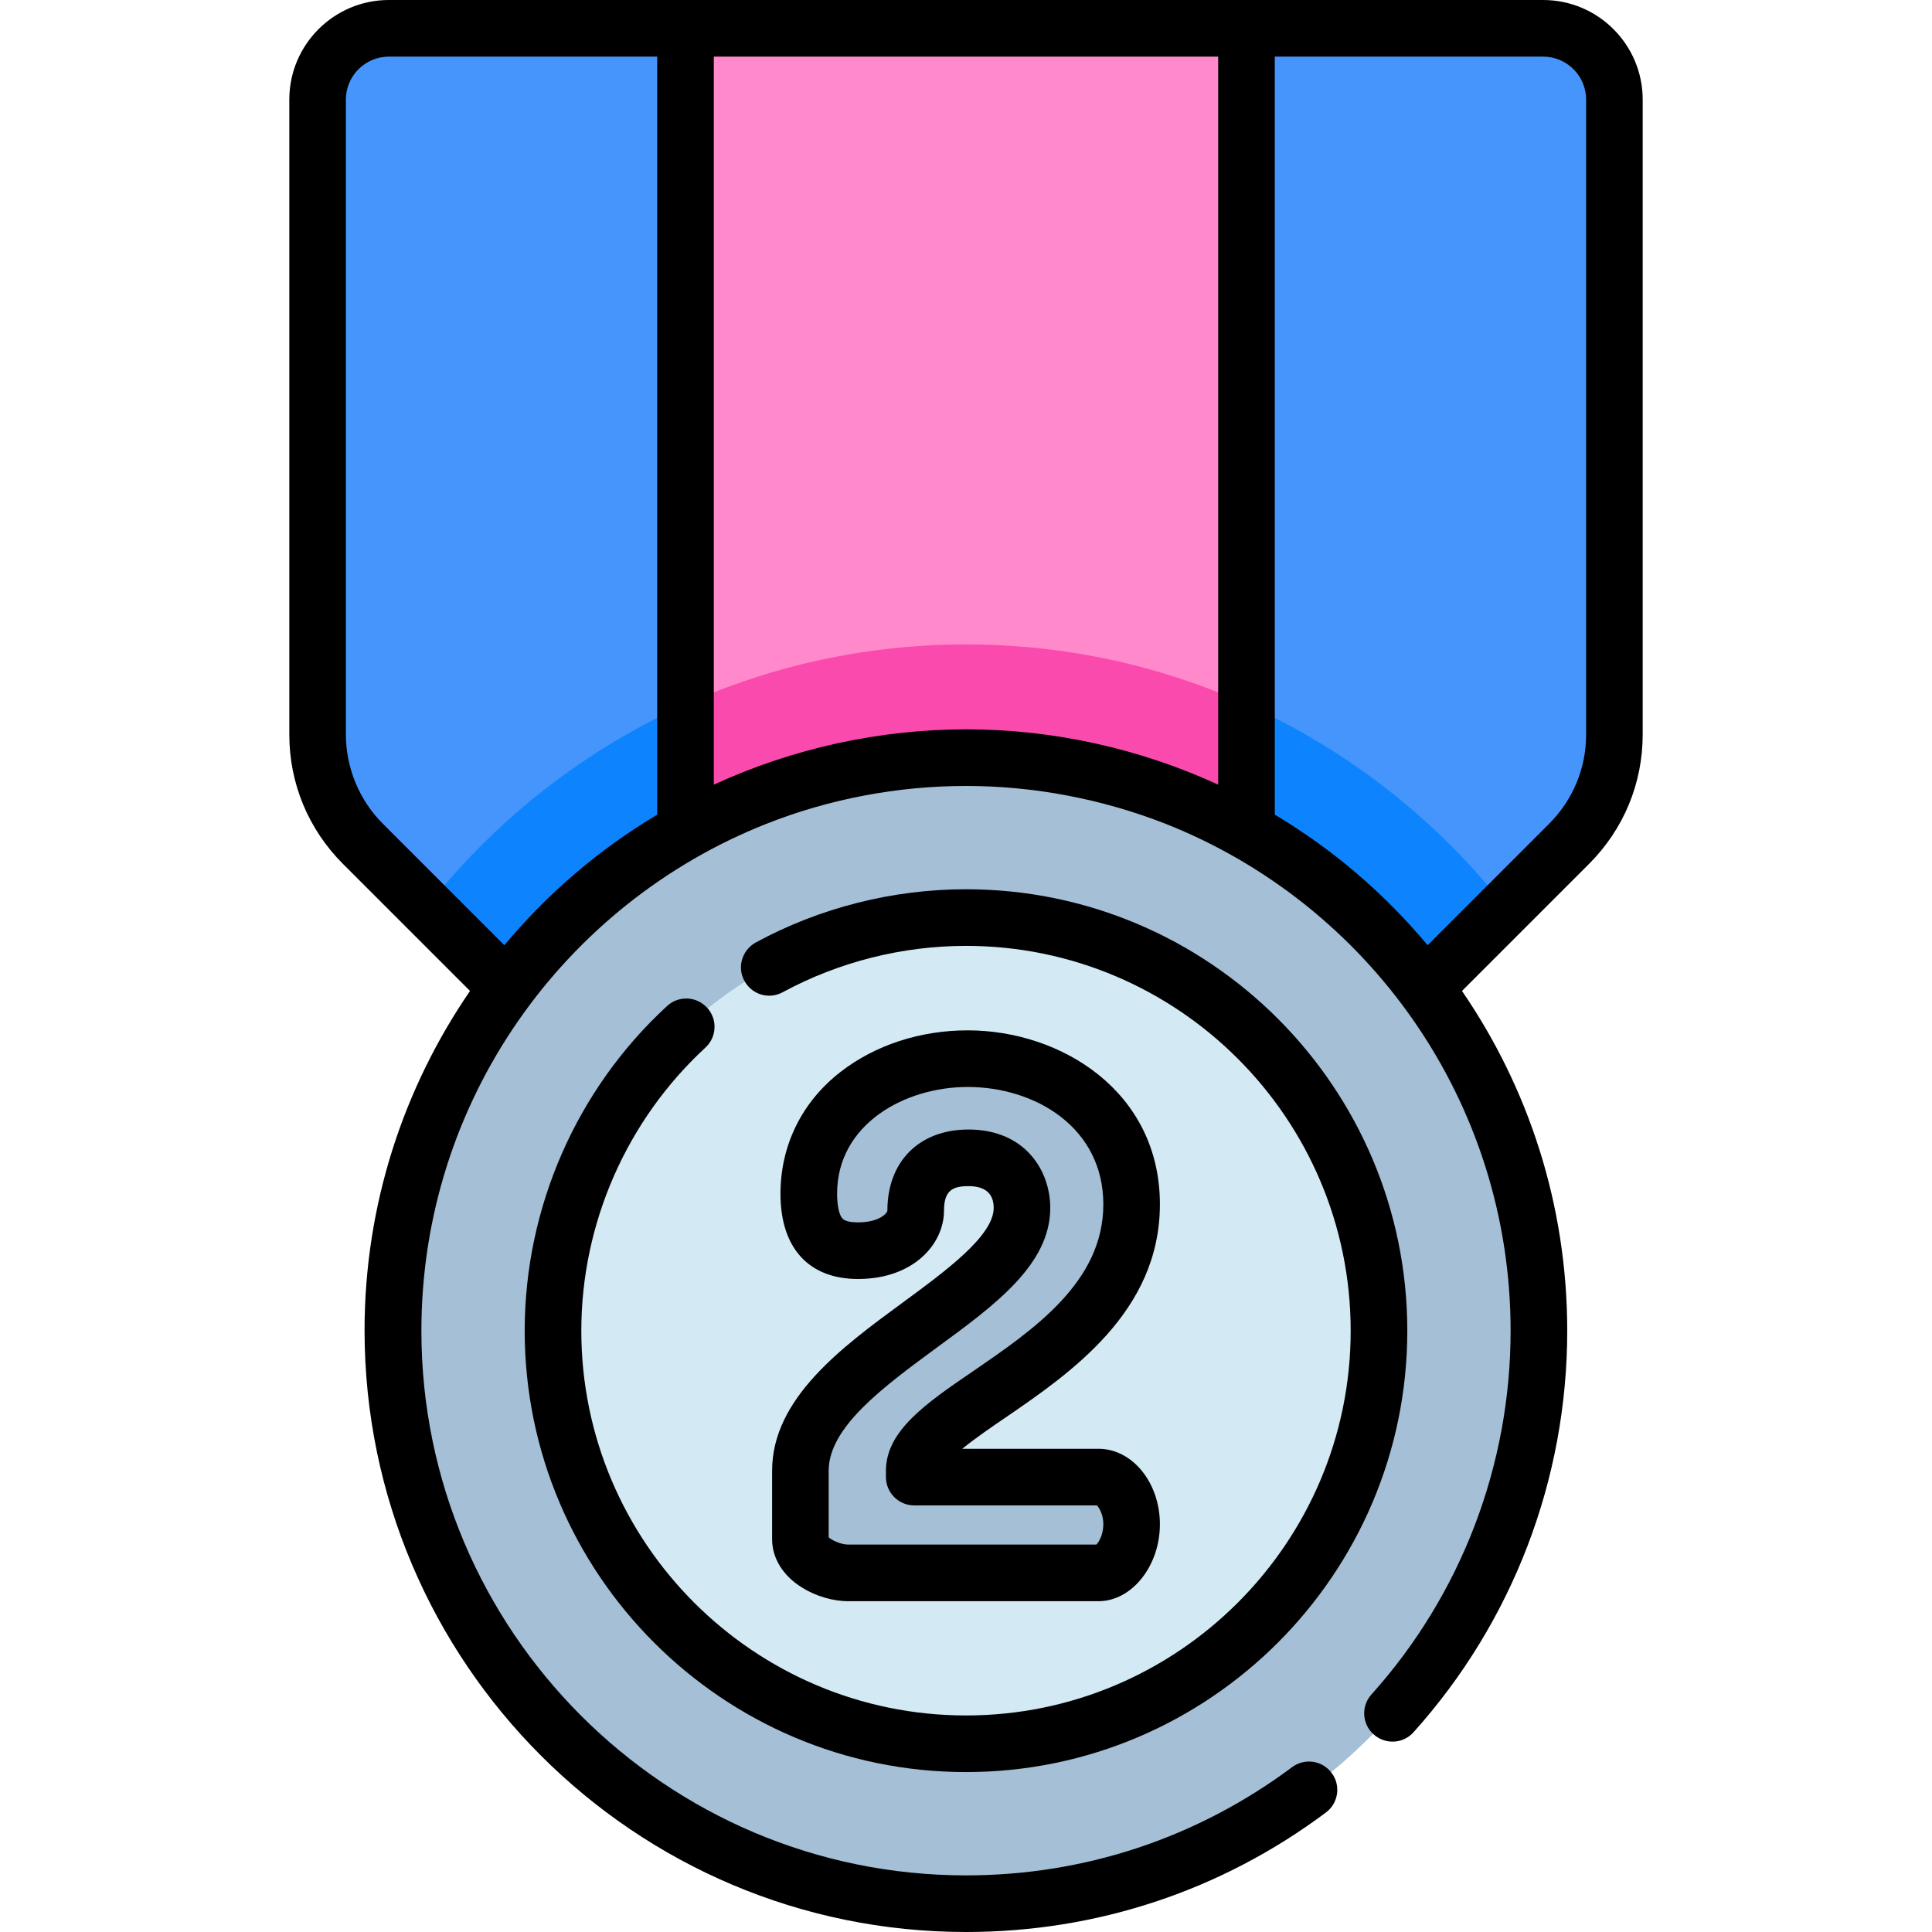 <?xml version="1.0" encoding="UTF-8"?>
<svg xmlns="http://www.w3.org/2000/svg" xmlns:xlink="http://www.w3.org/1999/xlink" width="36pt" height="36pt" viewBox="0 0 36 36" version="1.1">
<g id="surface1">
<path style=" stroke:none;fill-rule:nonzero;fill:rgb(27.451%,58.431%,99.216%);fill-opacity:1;" d="M 12.773 0.527 L 7.246 0.527 C 6.512 0.527 5.918 1.121 5.918 1.855 L 5.918 13.688 C 5.918 14.449 6.223 15.184 6.762 15.723 L 10.676 19.637 L 12.773 19.637 L 18 8.918 Z M 12.773 0.527 "/>
<path style=" stroke:none;fill-rule:nonzero;fill:rgb(27.451%,58.431%,99.216%);fill-opacity:1;" d="M 28.754 0.527 L 23.227 0.527 L 18 8.918 L 23.227 19.637 L 25.324 19.637 L 29.238 15.723 C 29.777 15.184 30.082 14.449 30.082 13.688 L 30.082 1.855 C 30.082 1.121 29.488 0.527 28.754 0.527 Z M 28.754 0.527 "/>
<path style=" stroke:none;fill-rule:nonzero;fill:rgb(5.098%,51.765%,99.216%);fill-opacity:1;" d="M 7.945 16.906 L 10.676 19.637 L 12.773 19.637 L 16.449 12.102 C 13.008 12.52 9.984 14.309 7.945 16.906 Z M 7.945 16.906 "/>
<path style=" stroke:none;fill-rule:nonzero;fill:rgb(5.098%,51.765%,99.216%);fill-opacity:1;" d="M 19.551 12.102 L 23.227 19.637 L 25.324 19.637 L 28.055 16.906 C 26.016 14.309 22.992 12.52 19.551 12.102 Z M 19.551 12.102 "/>
<path style=" stroke:none;fill-rule:nonzero;fill:rgb(100%,53.725%,79.216%);fill-opacity:1;" d="M 12.773 0.527 L 23.227 0.527 L 23.227 19.637 L 12.773 19.637 Z M 12.773 0.527 "/>
<path style=" stroke:none;fill-rule:nonzero;fill:rgb(98.039%,29.02%,67.843%);fill-opacity:1;" d="M 23.227 13.125 C 21.629 12.406 19.859 12.008 18 12.008 C 16.141 12.008 14.371 12.406 12.773 13.125 L 12.773 19.637 L 23.227 19.637 Z M 23.227 13.125 "/>
<path style=" stroke:none;fill-rule:nonzero;fill:rgb(64.314%,74.902%,83.922%);fill-opacity:1;" d="M 28.676 24.797 C 28.676 30.691 23.898 35.473 18 35.473 C 12.102 35.473 7.324 30.691 7.324 24.797 C 7.324 18.898 12.102 14.117 18 14.117 C 23.898 14.117 28.676 18.898 28.676 24.797 Z M 28.676 24.797 "/>
<path style=" stroke:none;fill-rule:nonzero;fill:rgb(82.745%,91.373%,95.686%);fill-opacity:1;" d="M 25.695 24.797 C 25.695 29.047 22.25 32.492 18 32.492 C 13.75 32.492 10.305 29.047 10.305 24.797 C 10.305 20.543 13.75 17.098 18 17.098 C 22.25 17.098 25.695 20.543 25.695 24.797 Z M 25.695 24.797 "/>
<path style=" stroke:none;fill-rule:nonzero;fill:rgb(64.314%,74.902%,83.922%);fill-opacity:1;" d="M 18.031 19.727 C 19.555 19.727 21.086 20.684 21.086 22.441 C 21.086 25.285 17.035 26.215 17.035 27.406 L 17.035 27.523 L 20.469 27.523 C 20.797 27.523 21.086 27.93 21.086 28.402 C 21.086 28.875 20.797 29.309 20.469 29.309 L 15.805 29.309 C 15.438 29.309 14.914 29.059 14.914 28.68 L 14.914 27.406 C 14.914 25.352 19.043 24.172 19.043 22.508 C 19.043 22.086 18.781 21.574 18.047 21.574 C 17.523 21.574 17.062 21.836 17.062 22.559 C 17.062 22.938 16.656 23.305 15.988 23.305 C 15.465 23.305 15.07 23.07 15.07 22.242 C 15.07 20.645 16.539 19.727 18.031 19.727 Z M 18.031 19.727 "/>
<path style=" stroke:none;fill-rule:nonzero;fill:rgb(0%,0%,0%);fill-opacity:1;" d="M 13.145 19.52 C 13.359 19.324 13.371 18.988 13.176 18.777 C 12.977 18.562 12.645 18.547 12.43 18.746 C 10.742 20.297 9.777 22.504 9.777 24.797 C 9.777 29.328 13.465 33.02 18 33.02 C 22.535 33.02 26.223 29.328 26.223 24.797 C 26.223 20.262 22.535 16.57 18 16.57 C 16.633 16.57 15.277 16.914 14.082 17.562 C 13.828 17.703 13.73 18.023 13.871 18.277 C 14.012 18.535 14.328 18.629 14.586 18.488 C 15.625 17.926 16.809 17.625 18 17.625 C 21.953 17.625 25.168 20.844 25.168 24.797 C 25.168 28.746 21.953 31.965 18 31.965 C 14.047 31.965 10.832 28.746 10.832 24.797 C 10.832 22.797 11.676 20.875 13.145 19.52 Z M 13.145 19.52 "/>
<path style=" stroke:none;fill-rule:nonzero;fill:rgb(0%,0%,0%);fill-opacity:1;" d="M 16.828 24.266 C 15.684 25.105 14.387 26.059 14.387 27.406 L 14.387 28.68 C 14.387 29.035 14.59 29.363 14.945 29.582 C 15.199 29.742 15.52 29.836 15.805 29.836 L 20.469 29.836 C 21.09 29.836 21.613 29.18 21.613 28.402 C 21.613 27.629 21.102 26.996 20.469 26.996 L 17.93 26.996 C 18.176 26.797 18.5 26.574 18.719 26.426 C 19.941 25.59 21.613 24.445 21.613 22.441 C 21.613 20.336 19.77 19.199 18.031 19.199 C 17.148 19.199 16.309 19.473 15.668 19.969 C 14.941 20.531 14.543 21.34 14.543 22.246 C 14.543 23.254 15.07 23.832 15.988 23.832 C 17.027 23.832 17.59 23.176 17.59 22.559 C 17.59 22.176 17.758 22.102 18.047 22.102 C 18.355 22.102 18.516 22.238 18.516 22.508 C 18.516 23.027 17.621 23.684 16.828 24.266 Z M 18.047 21.047 C 17.129 21.047 16.535 21.641 16.535 22.559 C 16.535 22.598 16.395 22.777 15.988 22.777 C 15.891 22.777 15.762 22.766 15.703 22.711 C 15.637 22.645 15.598 22.469 15.598 22.242 C 15.598 20.953 16.852 20.254 18.031 20.254 C 19.289 20.254 20.559 21.008 20.559 22.441 C 20.559 23.887 19.266 24.773 18.125 25.555 C 17.258 26.148 16.508 26.66 16.508 27.406 L 16.508 27.523 C 16.508 27.816 16.746 28.051 17.035 28.051 L 20.438 28.051 C 20.48 28.09 20.559 28.219 20.559 28.402 C 20.559 28.594 20.477 28.734 20.43 28.781 L 15.805 28.781 C 15.668 28.781 15.496 28.699 15.441 28.645 L 15.441 27.406 C 15.441 26.59 16.465 25.84 17.453 25.113 C 18.543 24.316 19.57 23.562 19.57 22.508 C 19.57 21.805 19.094 21.047 18.047 21.047 Z M 18.047 21.047 "/>
<path style=" stroke:none;fill-rule:nonzero;fill:rgb(0%,0%,0%);fill-opacity:1;" d="M 28.754 0 L 7.246 0 C 6.223 0 5.391 0.832 5.391 1.855 L 5.391 13.688 C 5.391 14.598 5.746 15.453 6.391 16.098 L 8.758 18.465 C 7.52 20.27 6.793 22.449 6.793 24.793 C 6.797 30.973 11.82 36 18 36 C 20.438 36 22.758 35.23 24.707 33.773 C 24.941 33.598 24.988 33.266 24.812 33.035 C 24.637 32.801 24.309 32.754 24.074 32.93 C 22.309 34.246 20.211 34.945 18 34.945 C 12.402 34.945 7.852 30.391 7.852 24.797 C 7.852 20.512 10.516 16.84 14.277 15.352 C 15.449 14.887 16.73 14.645 18 14.645 C 19.262 14.645 20.539 14.887 21.723 15.352 C 25.484 16.84 28.148 20.512 28.148 24.797 C 28.148 27.301 27.227 29.711 25.555 31.574 C 25.359 31.789 25.379 32.125 25.594 32.316 C 25.812 32.512 26.145 32.496 26.34 32.277 C 28.188 30.219 29.203 27.562 29.203 24.797 C 29.203 22.449 28.48 20.27 27.242 18.465 L 29.609 16.098 C 30.254 15.453 30.609 14.598 30.609 13.688 L 30.609 1.855 C 30.609 0.832 29.777 0 28.754 0 Z M 22.699 14.621 C 21.23 13.945 19.617 13.59 18 13.59 C 16.387 13.59 14.77 13.945 13.301 14.621 L 13.301 1.055 L 22.699 1.055 Z M 6.445 13.688 L 6.445 1.855 C 6.445 1.414 6.805 1.055 7.246 1.055 L 12.246 1.055 L 12.246 15.18 C 11.16 15.828 10.207 16.645 9.398 17.613 L 7.137 15.352 C 6.695 14.914 6.445 14.305 6.445 13.688 Z M 29.555 13.688 C 29.555 14.316 29.309 14.906 28.863 15.352 L 26.602 17.613 C 25.793 16.645 24.84 15.828 23.754 15.18 L 23.754 1.055 L 28.754 1.055 C 29.195 1.055 29.555 1.414 29.555 1.855 Z M 29.555 13.688 "/>
</g>
</svg>

